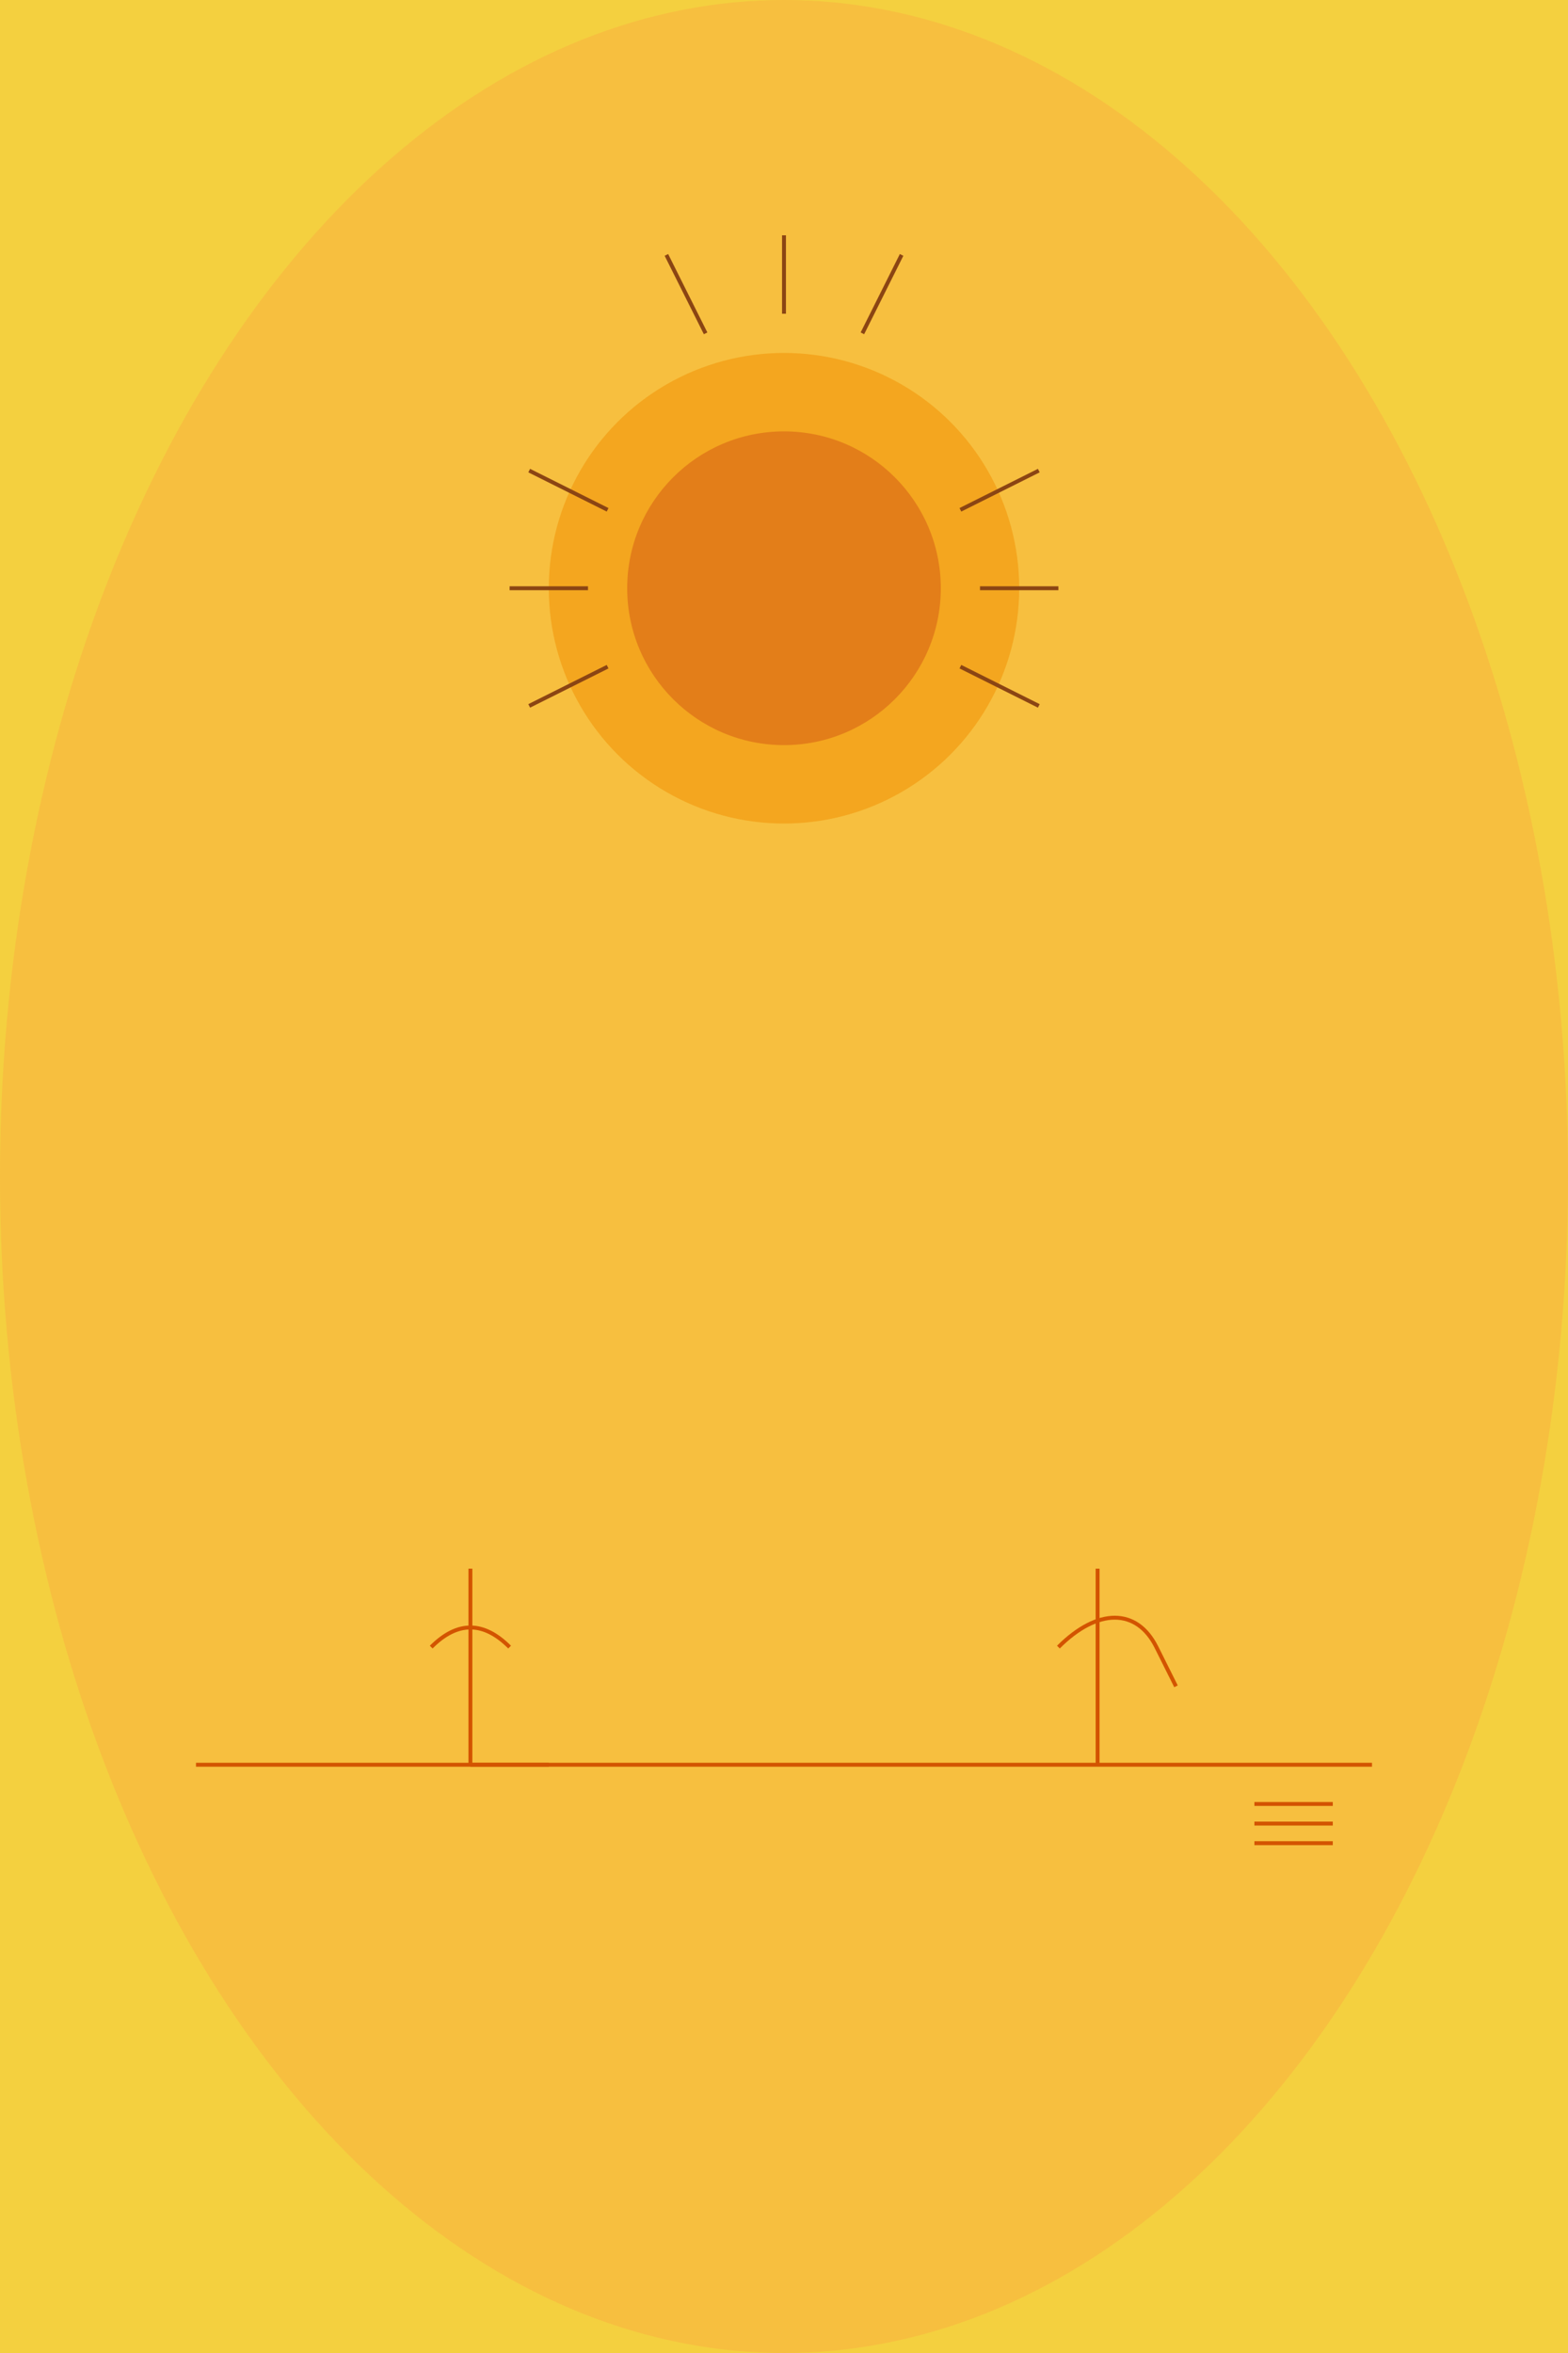 <svg xmlns="http://www.w3.org/2000/svg" viewBox="0 0 400 600">
  <!-- Background -->
  <rect width="400" height="600" fill="#f4d03f"/>
  
  <!-- Warm background elements -->
  <ellipse cx="200" cy="300" rx="200" ry="300" fill="#ff9642" opacity="0.3"/>
  
  <!-- Sun circle -->
  <circle cx="200" cy="150" r="40" fill="#c0392b"/>
  <circle cx="200" cy="150" r="60" fill="#f39c12" opacity="0.7"/>
  
  <!-- Radiating lines around sun -->
  <g stroke="#8b4513" stroke-width="1">
    <!-- Top lines -->
    <line x1="200" y1="80" x2="200" y2="60" />
    <line x1="180" y1="85" x2="170" y2="65" />
    <line x1="220" y1="85" x2="230" y2="65" />
    
    <!-- Right lines -->
    <line x1="250" y1="150" x2="270" y2="150" />
    <line x1="245" y1="130" x2="265" y2="120" />
    <line x1="245" y1="170" x2="265" y2="180" />
    
    <!-- Left lines -->
    <line x1="150" y1="150" x2="130" y2="150" />
    <line x1="155" y1="130" x2="135" y2="120" />
    <line x1="155" y1="170" x2="135" y2="180" />
  </g>
  
  <!-- Bottom geometric elements -->
  <g stroke="#d35400" stroke-width="1" fill="none">
    <!-- Left element -->
    <path d="M120 400 L120 450 M110 420 Q120 410 130 420 M120 450 L140 450" />
    
    <!-- Middle element -->
    <line x1="50" y1="450" x2="350" y2="450" />
    
    <!-- Right element -->
    <path d="M280 400 L280 450 M270 420 C280 410 290 410 295 420 L300 430" />
    
    <!-- Small lines on right -->
    <line x1="320" y1="460" x2="340" y2="460" />
    <line x1="320" y1="465" x2="340" y2="465" />
    <line x1="320" y1="470" x2="340" y2="470" />
  </g>
</svg>